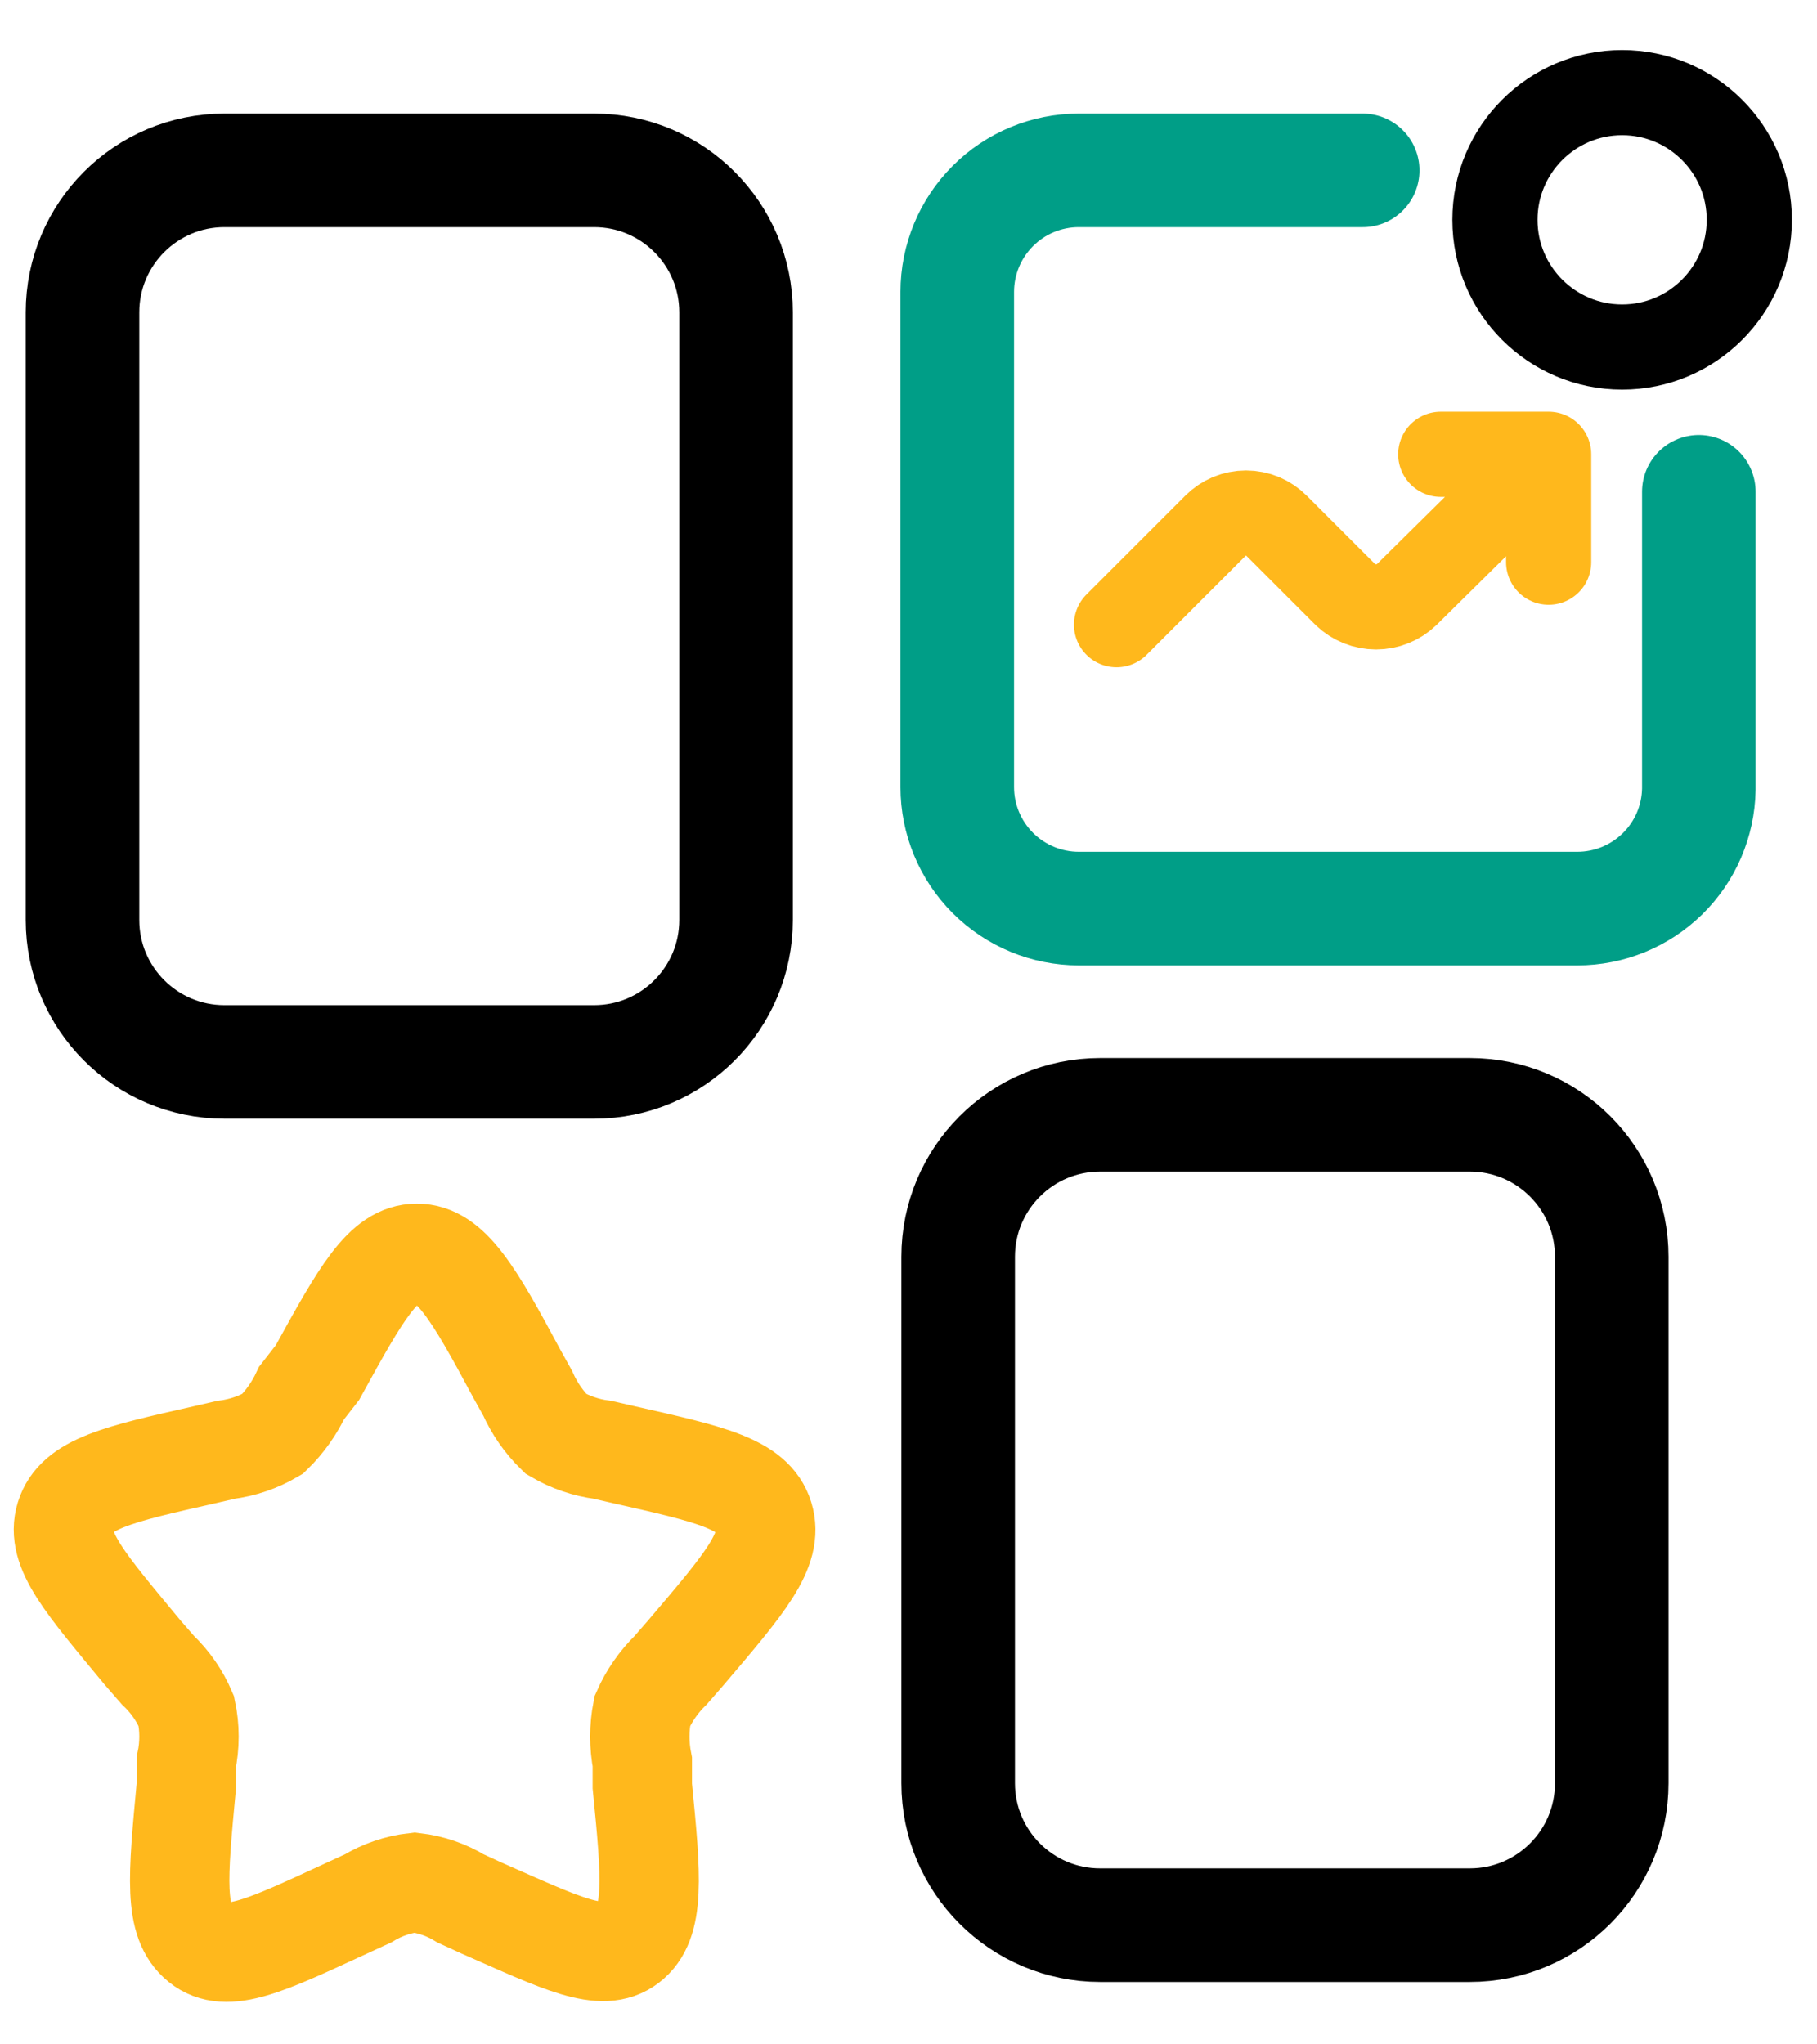 <svg xmlns="http://www.w3.org/2000/svg" width="32" height="36" viewBox="0 0 32 36" fill="none">
<g id="Layer 1">
<path id="Vector" d="M18.208 14.141L17.828 14.171L18.208 14.141Z" fill="#1C274C"/>
<path id="Vector_2" d="M5.591 24.17C6.361 22.77 6.751 22.07 7.341 22.07C7.931 22.07 8.341 22.77 9.091 24.17L9.291 24.53C9.411 24.8 9.58 25.044 9.791 25.25C10.043 25.398 10.322 25.493 10.611 25.53L11.002 25.62C12.511 25.96 13.271 26.13 13.451 26.71C13.632 27.29 13.111 27.89 12.082 29.1L11.812 29.41C11.601 29.616 11.431 29.861 11.312 30.13C11.254 30.428 11.254 30.733 11.312 31.03V31.45C11.472 33.06 11.541 33.86 11.072 34.22C10.601 34.58 9.891 34.22 8.481 33.6L8.111 33.43C7.865 33.279 7.589 33.184 7.301 33.15C7.011 33.183 6.731 33.278 6.481 33.43L6.111 33.6C4.701 34.25 3.991 34.6 3.521 34.22C3.051 33.84 3.131 33.06 3.281 31.45V31.03C3.344 30.734 3.344 30.427 3.281 30.13C3.166 29.859 2.996 29.614 2.781 29.41L2.511 29.1C1.511 27.89 0.971 27.29 1.151 26.71C1.331 26.13 2.081 25.96 3.591 25.62L3.981 25.53C4.271 25.493 4.55 25.398 4.801 25.25C5.013 25.043 5.186 24.799 5.311 24.53L5.591 24.17Z" stroke="#FFB81C" stroke-width="1.75"/>
<path id="Vector_3" d="M10.463 3H3.953C2.572 3 1.453 4.119 1.453 5.5V16.2C1.453 17.581 2.572 18.7 3.953 18.7H10.463C11.844 18.7 12.963 17.581 12.963 16.2V5.5C12.963 4.119 11.844 3 10.463 3Z" stroke="currentColor" stroke-width="2" stroke-linecap="round" stroke-linejoin="round"/>
<path id="Vector_4" d="M25.885 19.631H19.375C17.994 19.631 16.875 20.75 16.875 22.131V31.401C16.875 32.782 17.994 33.901 19.375 33.901H25.885C27.266 33.901 28.385 32.782 28.385 31.401V22.131C28.385 20.75 27.266 19.631 25.885 19.631Z" stroke="currentColor" stroke-width="2" stroke-linecap="round" stroke-linejoin="round"/>
<path id="Vector_5" d="M28.568 6.111C29.805 6.111 30.808 5.108 30.808 3.871C30.808 2.634 29.805 1.631 28.568 1.631C27.331 1.631 26.328 2.634 26.328 3.871C26.328 5.108 27.331 6.111 28.568 6.111Z" stroke="currentColor" stroke-width="1.5" stroke-linecap="round" stroke-linejoin="round"/>
<path id="Vector_6" d="M19.664 11L21.404 9.26C21.475 9.189 21.559 9.132 21.651 9.093C21.744 9.055 21.844 9.035 21.944 9.035C22.044 9.035 22.144 9.055 22.237 9.093C22.329 9.132 22.413 9.189 22.484 9.26L23.694 10.47C23.839 10.609 24.033 10.687 24.234 10.687C24.435 10.687 24.629 10.609 24.774 10.47L27.274 8M27.274 8V9.9M27.274 8H25.374" stroke="#FFB81C" stroke-width="1.5" stroke-linecap="round" stroke-linejoin="round"/>
<path id="Vector_7" d="M29.919 8.66V13.9C29.909 14.461 29.679 14.995 29.279 15.387C28.878 15.78 28.34 16 27.779 16H18.999C18.432 16 17.887 15.774 17.486 15.373C17.085 14.972 16.859 14.428 16.859 13.86V5.14C16.859 4.572 17.085 4.028 17.486 3.627C17.887 3.225 18.432 3 18.999 3H23.999" stroke="#009E87" stroke-width="2" stroke-linecap="round" stroke-linejoin="round"/>
</g>
</svg>
